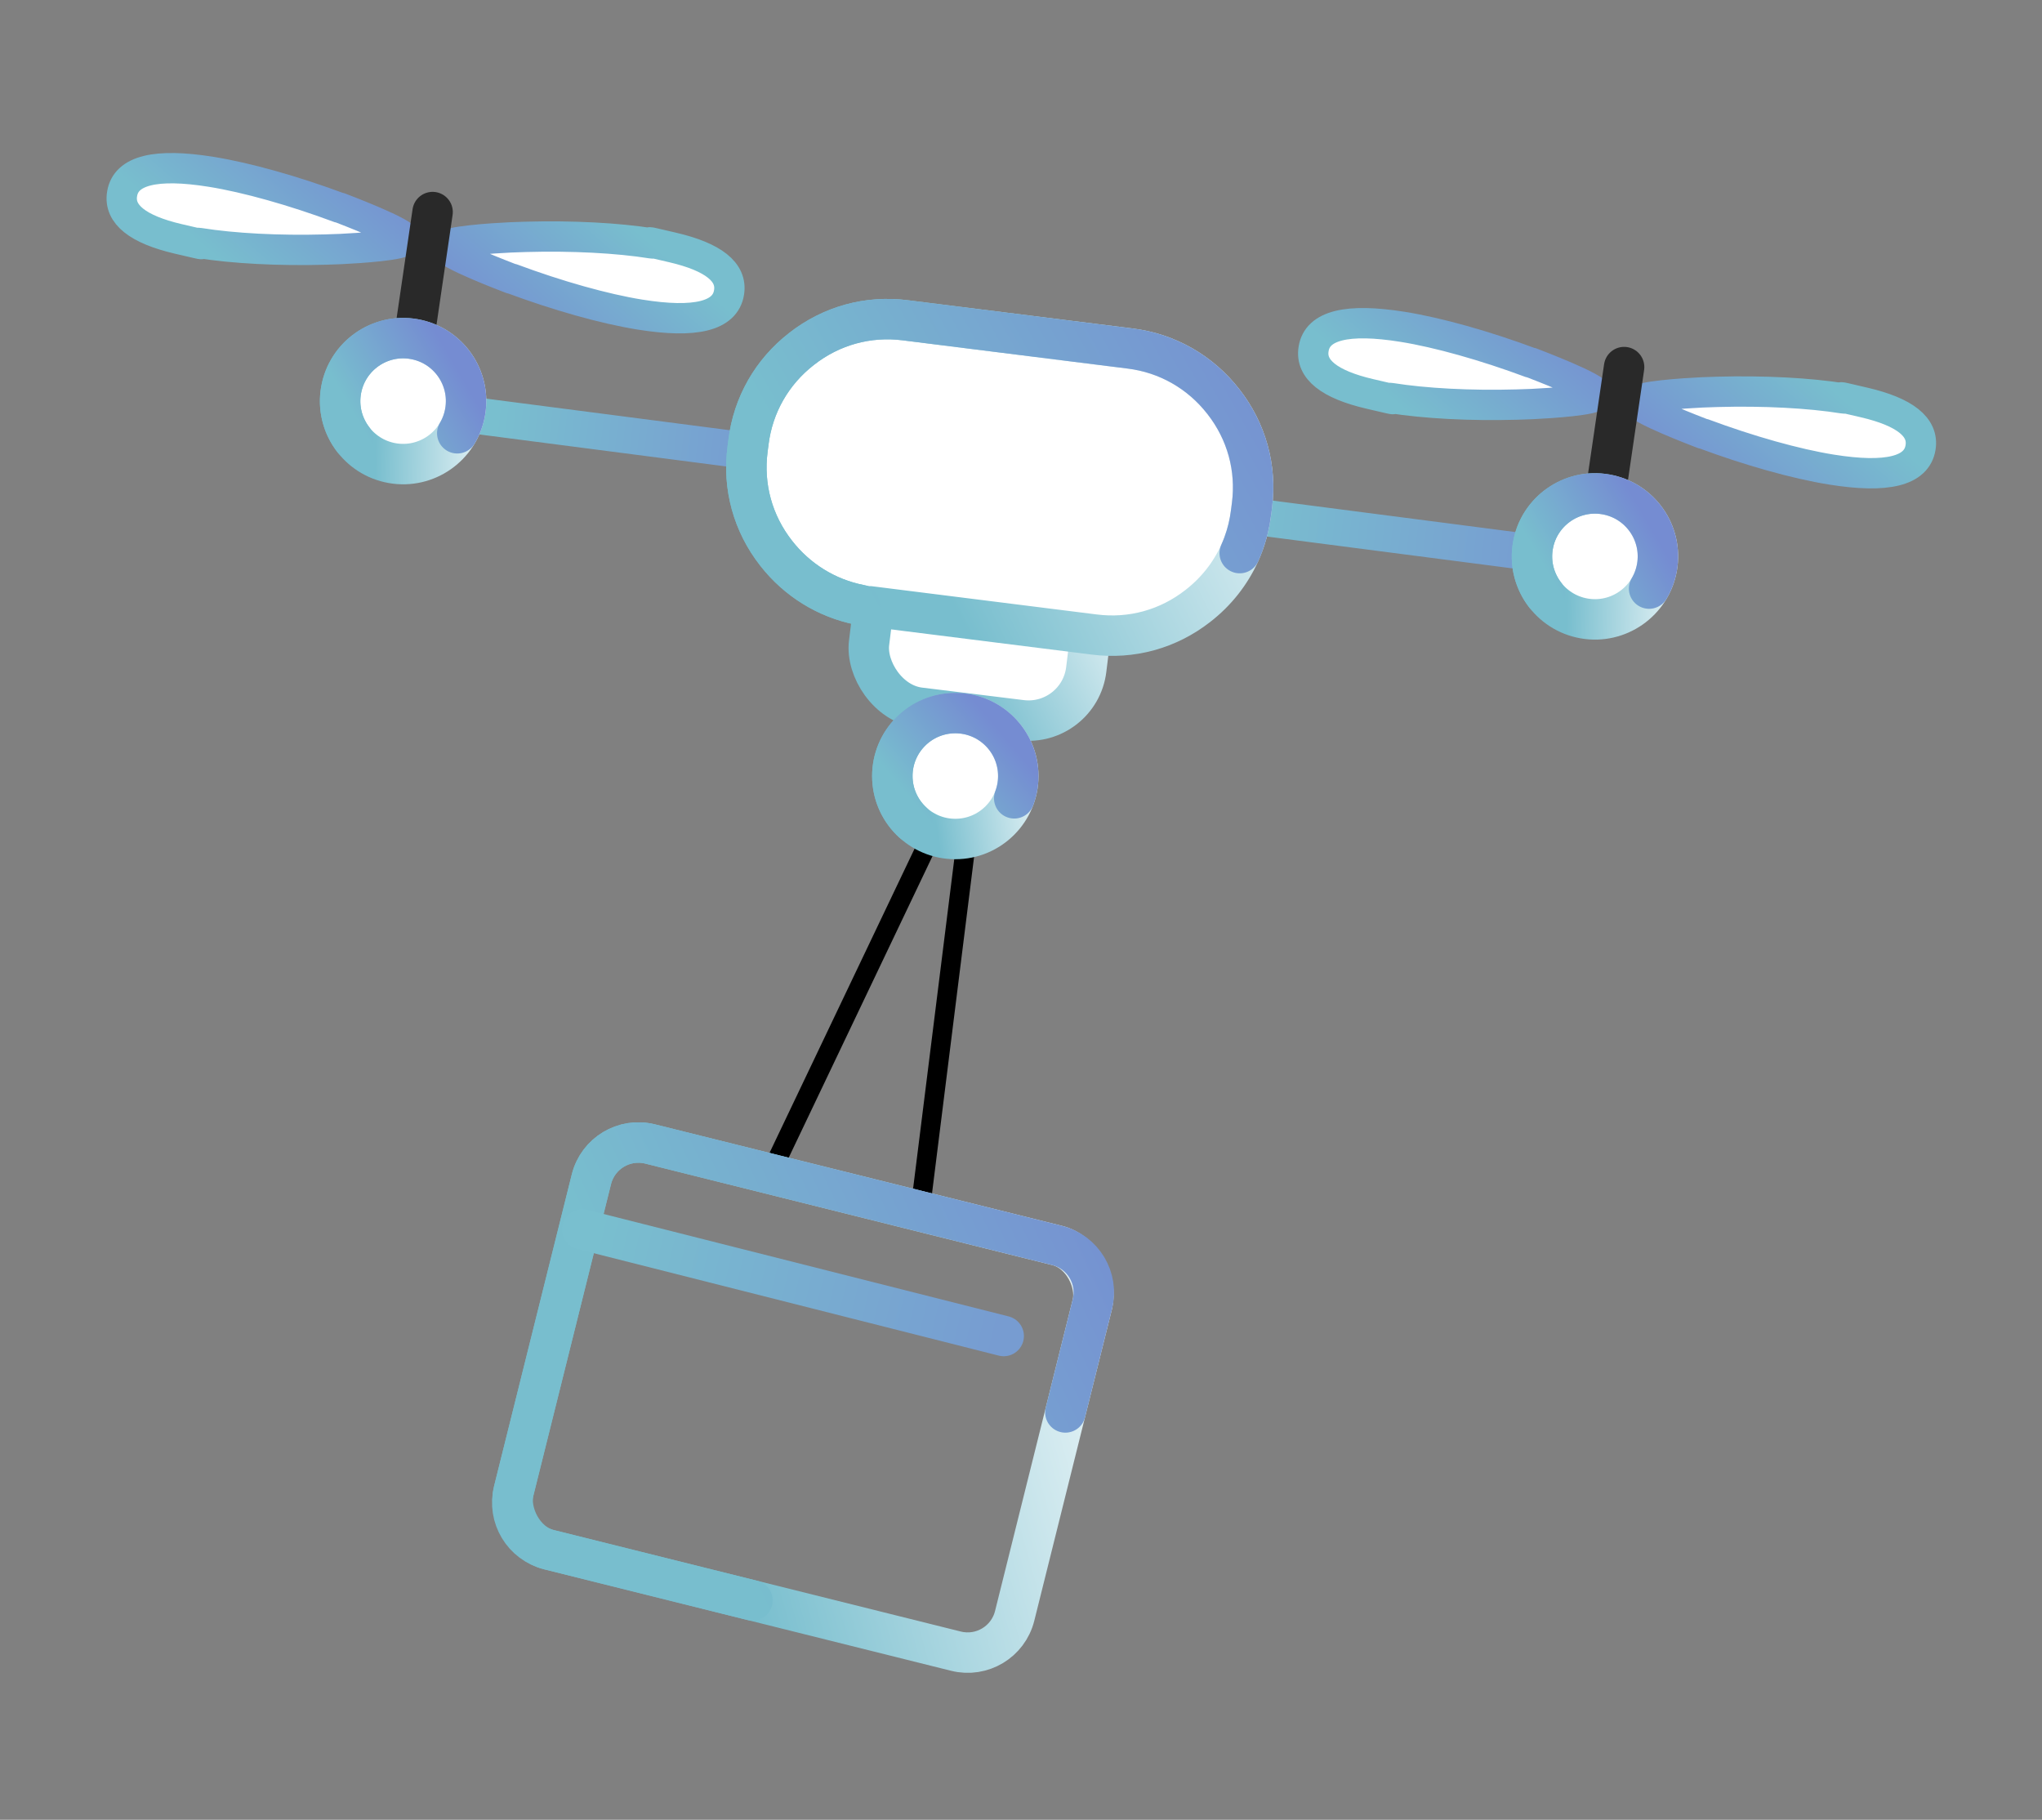 <svg width="202" height="180" viewBox="0 0 202 180" fill="none" xmlns="http://www.w3.org/2000/svg">
<rect x="0" y="0" width="202" height="180" fill="#808080" stroke="none"/>
<path d="M91.625 83.756L76.772 114.9" stroke="black" stroke-width="1.917" stroke-linecap="round" stroke-linejoin="round"/>
<path d="M95.458 84.235L91.146 118.734" stroke="black" stroke-width="1.917" stroke-linecap="round" stroke-linejoin="round"/>
<rect x="87.063" y="54.697" width="21.644" height="14.711" rx="5.75" transform="rotate(7 87.063 54.697)" fill="white" stroke="url(#paint0_linear_731_1265)" stroke-width="4" stroke-linecap="round"/>
<circle cx="94.501" cy="76.76" r="6.229" fill="white" stroke="url(#paint1_linear_731_1265)" stroke-width="4" stroke-linecap="round"/>
<path d="M100.329 78.965C100.588 78.279 100.73 77.537 100.73 76.76C100.73 73.32 97.941 70.532 94.501 70.532C91.061 70.532 88.272 73.32 88.272 76.76C88.272 78.582 89.054 80.221 90.301 81.36" stroke="url(#paint2_linear_731_1265)" stroke-width="4" stroke-linecap="round"/>
<path d="M47.065 41.112L72.938 44.466" stroke="url(#paint3_linear_731_1265)" stroke-width="3.6" stroke-linecap="round"/>
<path d="M33.607 20.553C33.6 20.558 33.592 20.558 33.584 20.555C29.041 18.865 24.409 17.558 20.878 16.994C15.41 16.119 12.444 16.843 12.077 19.188C11.749 21.198 13.627 22.691 17.623 23.627C21.618 24.562 18.971 23.922 19.734 24.04C23.087 24.575 27.585 24.814 32.189 24.685C32.687 24.671 33.189 24.657 33.687 24.633C35.508 24.547 40.036 24.257 40.132 23.711C40.249 23.043 33.926 20.673 33.631 20.55C33.622 20.546 33.615 20.549 33.607 20.553Z" fill="white" stroke="url(#paint4_linear_731_1265)" stroke-width="3" stroke-linecap="round"/>
<path d="M50.589 27.559C50.596 27.555 50.604 27.554 50.612 27.557C55.155 29.248 59.787 30.555 63.318 31.119C68.785 31.994 71.752 31.27 72.118 28.925C72.447 26.915 70.568 25.422 66.573 24.486C62.578 23.55 65.224 24.191 64.462 24.073C61.109 23.537 56.61 23.299 52.006 23.428C51.508 23.442 51.007 23.456 50.509 23.48C48.688 23.566 44.16 23.855 44.064 24.401C43.947 25.069 50.269 27.44 50.565 27.562C50.574 27.566 50.581 27.564 50.589 27.559Z" fill="white" stroke="url(#paint5_linear_731_1265)" stroke-width="3" stroke-linecap="round"/>
<path d="M42.793 20.977L40.905 33.856" stroke="#292929" stroke-width="4" stroke-linecap="round"/>
<circle cx="39.876" cy="39.675" r="6.229" transform="rotate(10 39.876 39.675)" fill="white" stroke="url(#paint6_linear_731_1265)" stroke-width="4" stroke-linecap="round"/>
<path d="M45.232 42.857C45.607 42.228 45.875 41.521 46.01 40.756C46.608 37.369 44.345 34.138 40.958 33.541C37.57 32.943 34.339 35.205 33.742 38.593C33.425 40.387 33.911 42.137 34.941 43.475" stroke="url(#paint7_linear_731_1265)" stroke-width="4" stroke-linecap="round"/>
<path d="M124.687 51.174L150.56 54.528" stroke="url(#paint8_linear_731_1265)" stroke-width="3.6" stroke-linecap="round"/>
<path d="M151.474 35.886C151.467 35.89 151.458 35.891 151.451 35.888C146.908 34.197 142.276 32.891 138.744 32.327C133.277 31.452 130.311 32.175 129.944 34.52C129.616 36.53 131.494 38.024 135.49 38.959C139.485 39.895 136.838 39.255 137.601 39.373C140.954 39.908 145.452 40.146 150.056 40.017C150.554 40.004 151.056 39.989 151.553 39.966C153.375 39.879 157.903 39.59 157.999 39.044C158.116 38.376 151.793 36.005 151.498 35.883C151.489 35.879 151.482 35.881 151.474 35.886Z" fill="white" stroke="url(#paint9_linear_731_1265)" stroke-width="3" stroke-linecap="round"/>
<path d="M168.457 42.892C168.464 42.888 168.472 42.887 168.48 42.89C173.023 44.581 177.655 45.888 181.186 46.451C186.654 47.326 189.62 46.603 189.986 44.258C190.314 42.248 188.436 40.754 184.441 39.819C180.446 38.883 183.092 39.523 182.33 39.405C178.977 38.87 174.478 38.632 169.874 38.76C169.377 38.774 168.875 38.789 168.377 38.812C166.556 38.899 162.028 39.188 161.932 39.734C161.815 40.402 168.137 42.773 168.433 42.895C168.442 42.899 168.449 42.897 168.457 42.892Z" fill="white" stroke="url(#paint10_linear_731_1265)" stroke-width="3" stroke-linecap="round"/>
<path d="M160.661 36.31L158.773 49.189" stroke="#292929" stroke-width="4" stroke-linecap="round"/>
<circle cx="157.776" cy="55.036" r="6.229" transform="rotate(10 157.776 55.036)" fill="white" stroke="url(#paint11_linear_731_1265)" stroke-width="4" stroke-linecap="round"/>
<path d="M163.132 58.219C163.507 57.589 163.775 56.882 163.91 56.118C164.507 52.73 162.245 49.499 158.857 48.902C155.47 48.305 152.239 50.567 151.642 53.955C151.325 55.749 151.811 57.499 152.841 58.837" stroke="url(#paint12_linear_731_1265)" stroke-width="4" stroke-linecap="round"/>
<path d="M123.847 49.994C124.321 46.304 123.322 42.671 121.024 39.733C118.749 36.8 115.453 34.919 111.781 34.471L89.561 31.681C85.872 31.208 82.24 32.207 79.302 34.505C76.368 36.78 74.491 40.053 74.039 43.748L73.948 44.449C73.473 48.139 74.473 51.772 76.771 54.709C78.845 57.371 81.76 59.177 85.044 59.827C88.328 60.475 85.692 59.955 86.013 59.971L108.232 62.761C111.923 63.235 115.555 62.235 118.493 59.938C120.306 58.531 121.716 56.743 122.635 54.709C123.203 53.454 123.583 52.105 123.756 50.695L123.847 49.994Z" fill="white" stroke="url(#paint13_linear_731_1265)" stroke-width="4" stroke-linecap="round"/>
<path d="M85.044 59.827C81.76 59.177 78.845 57.371 76.771 54.709C74.473 51.772 73.473 48.139 73.948 44.449L74.039 43.748C74.491 40.053 76.368 36.78 79.302 34.505C82.24 32.207 85.872 31.208 89.561 31.681L111.781 34.471C115.453 34.919 118.749 36.8 121.024 39.733C123.322 42.671 124.321 46.304 123.847 49.994L123.756 50.695C123.623 51.778 123.368 52.824 123 53.82C122.889 54.121 122.767 54.418 122.635 54.709" stroke="url(#paint14_linear_731_1265)" stroke-width="4" stroke-linecap="round"/>
<rect x="59.663" y="111.995" width="51.074" height="41.359" rx="4.791" transform="rotate(14 59.663 111.995)" stroke="url(#paint15_linear_731_1265)" stroke-width="4" stroke-linecap="round"/>
<path d="M105.39 139.709L108.061 129C108.701 126.432 107.138 123.832 104.571 123.191L64.312 113.154C61.745 112.514 59.144 114.076 58.504 116.644L50.817 147.476C50.176 150.044 51.739 152.644 54.307 153.284L74.436 158.303" stroke="url(#paint16_linear_731_1265)" stroke-width="4" stroke-linecap="round"/>
<path d="M57.603 121.609L99.289 132.15" stroke="url(#paint17_linear_731_1265)" stroke-width="4" stroke-linecap="round"/>
<defs>
<linearGradient id="paint0_linear_731_1265" x1="113.11" y1="51.716" x2="95.332" y2="64" gradientUnits="userSpaceOnUse">
<stop stop-color="white"/>
<stop offset="1" stop-color="#78BECE"/>
</linearGradient>
<linearGradient id="paint1_linear_731_1265" x1="104.563" y1="71.298" x2="91.312" y2="73.339" gradientUnits="userSpaceOnUse">
<stop stop-color="white"/>
<stop offset="1" stop-color="#78BECE"/>
</linearGradient>
<linearGradient id="paint2_linear_731_1265" x1="93.963" y1="66.453" x2="85.487" y2="73.628" gradientUnits="userSpaceOnUse">
<stop stop-color="#758CD2"/>
<stop offset="1" stop-color="#78BECE"/>
</linearGradient>
<linearGradient id="paint3_linear_731_1265" x1="74.376" y1="44.945" x2="48.981" y2="42.071" gradientUnits="userSpaceOnUse">
<stop stop-color="#779CD1"/>
<stop offset="1" stop-color="#79BFCF"/>
</linearGradient>
<linearGradient id="paint4_linear_731_1265" x1="40.539" y1="17.66" x2="28.541" y2="31.616" gradientUnits="userSpaceOnUse">
<stop stop-color="#758CD2"/>
<stop offset="1" stop-color="#78BECE"/>
</linearGradient>
<linearGradient id="paint5_linear_731_1265" x1="43.656" y1="30.452" x2="55.655" y2="16.496" gradientUnits="userSpaceOnUse">
<stop stop-color="#758CD2"/>
<stop offset="1" stop-color="#78BECE"/>
</linearGradient>
<linearGradient id="paint6_linear_731_1265" x1="49.938" y1="34.213" x2="36.687" y2="36.253" gradientUnits="userSpaceOnUse">
<stop stop-color="white"/>
<stop offset="1" stop-color="#78BECE"/>
</linearGradient>
<linearGradient id="paint7_linear_731_1265" x1="41.136" y1="29.431" x2="31.543" y2="35.025" gradientUnits="userSpaceOnUse">
<stop stop-color="#758CD2"/>
<stop offset="1" stop-color="#78BECE"/>
</linearGradient>
<linearGradient id="paint8_linear_731_1265" x1="151.998" y1="55.007" x2="123.249" y2="51.653" gradientUnits="userSpaceOnUse">
<stop stop-color="#779CD1"/>
<stop offset="1" stop-color="#79BFCF"/>
</linearGradient>
<linearGradient id="paint9_linear_731_1265" x1="158.406" y1="32.993" x2="146.408" y2="46.949" gradientUnits="userSpaceOnUse">
<stop stop-color="#758CD2"/>
<stop offset="1" stop-color="#78BECE"/>
</linearGradient>
<linearGradient id="paint10_linear_731_1265" x1="161.524" y1="45.785" x2="173.523" y2="31.829" gradientUnits="userSpaceOnUse">
<stop stop-color="#758CD2"/>
<stop offset="1" stop-color="#78BECE"/>
</linearGradient>
<linearGradient id="paint11_linear_731_1265" x1="167.838" y1="49.574" x2="154.587" y2="51.614" gradientUnits="userSpaceOnUse">
<stop stop-color="white"/>
<stop offset="1" stop-color="#78BECE"/>
</linearGradient>
<linearGradient id="paint12_linear_731_1265" x1="159.036" y1="44.792" x2="149.443" y2="50.386" gradientUnits="userSpaceOnUse">
<stop stop-color="#758CD2"/>
<stop offset="1" stop-color="#78BECE"/>
</linearGradient>
<linearGradient id="paint13_linear_731_1265" x1="130.917" y1="32.488" x2="90.605" y2="52.295" gradientUnits="userSpaceOnUse">
<stop stop-color="white"/>
<stop offset="1" stop-color="#78BECE"/>
</linearGradient>
<linearGradient id="paint14_linear_731_1265" x1="124.209" y1="24.342" x2="80.219" y2="48.909" gradientUnits="userSpaceOnUse">
<stop stop-color="#758CD2"/>
<stop offset="1" stop-color="#78BECE"/>
</linearGradient>
<linearGradient id="paint15_linear_731_1265" x1="114.255" y1="104.274" x2="70.678" y2="128.895" gradientUnits="userSpaceOnUse">
<stop stop-color="white"/>
<stop offset="1" stop-color="#78BECE"/>
</linearGradient>
<linearGradient id="paint16_linear_731_1265" x1="108.669" y1="106.781" x2="61.433" y2="128.847" gradientUnits="userSpaceOnUse">
<stop stop-color="#758CD2"/>
<stop offset="1" stop-color="#78BECE"/>
</linearGradient>
<linearGradient id="paint17_linear_731_1265" x1="98.81" y1="131.671" x2="59.041" y2="122.088" gradientUnits="userSpaceOnUse">
<stop stop-color="#779CD1"/>
<stop offset="1" stop-color="#79BFCF"/>
</linearGradient>
</defs>
</svg>
